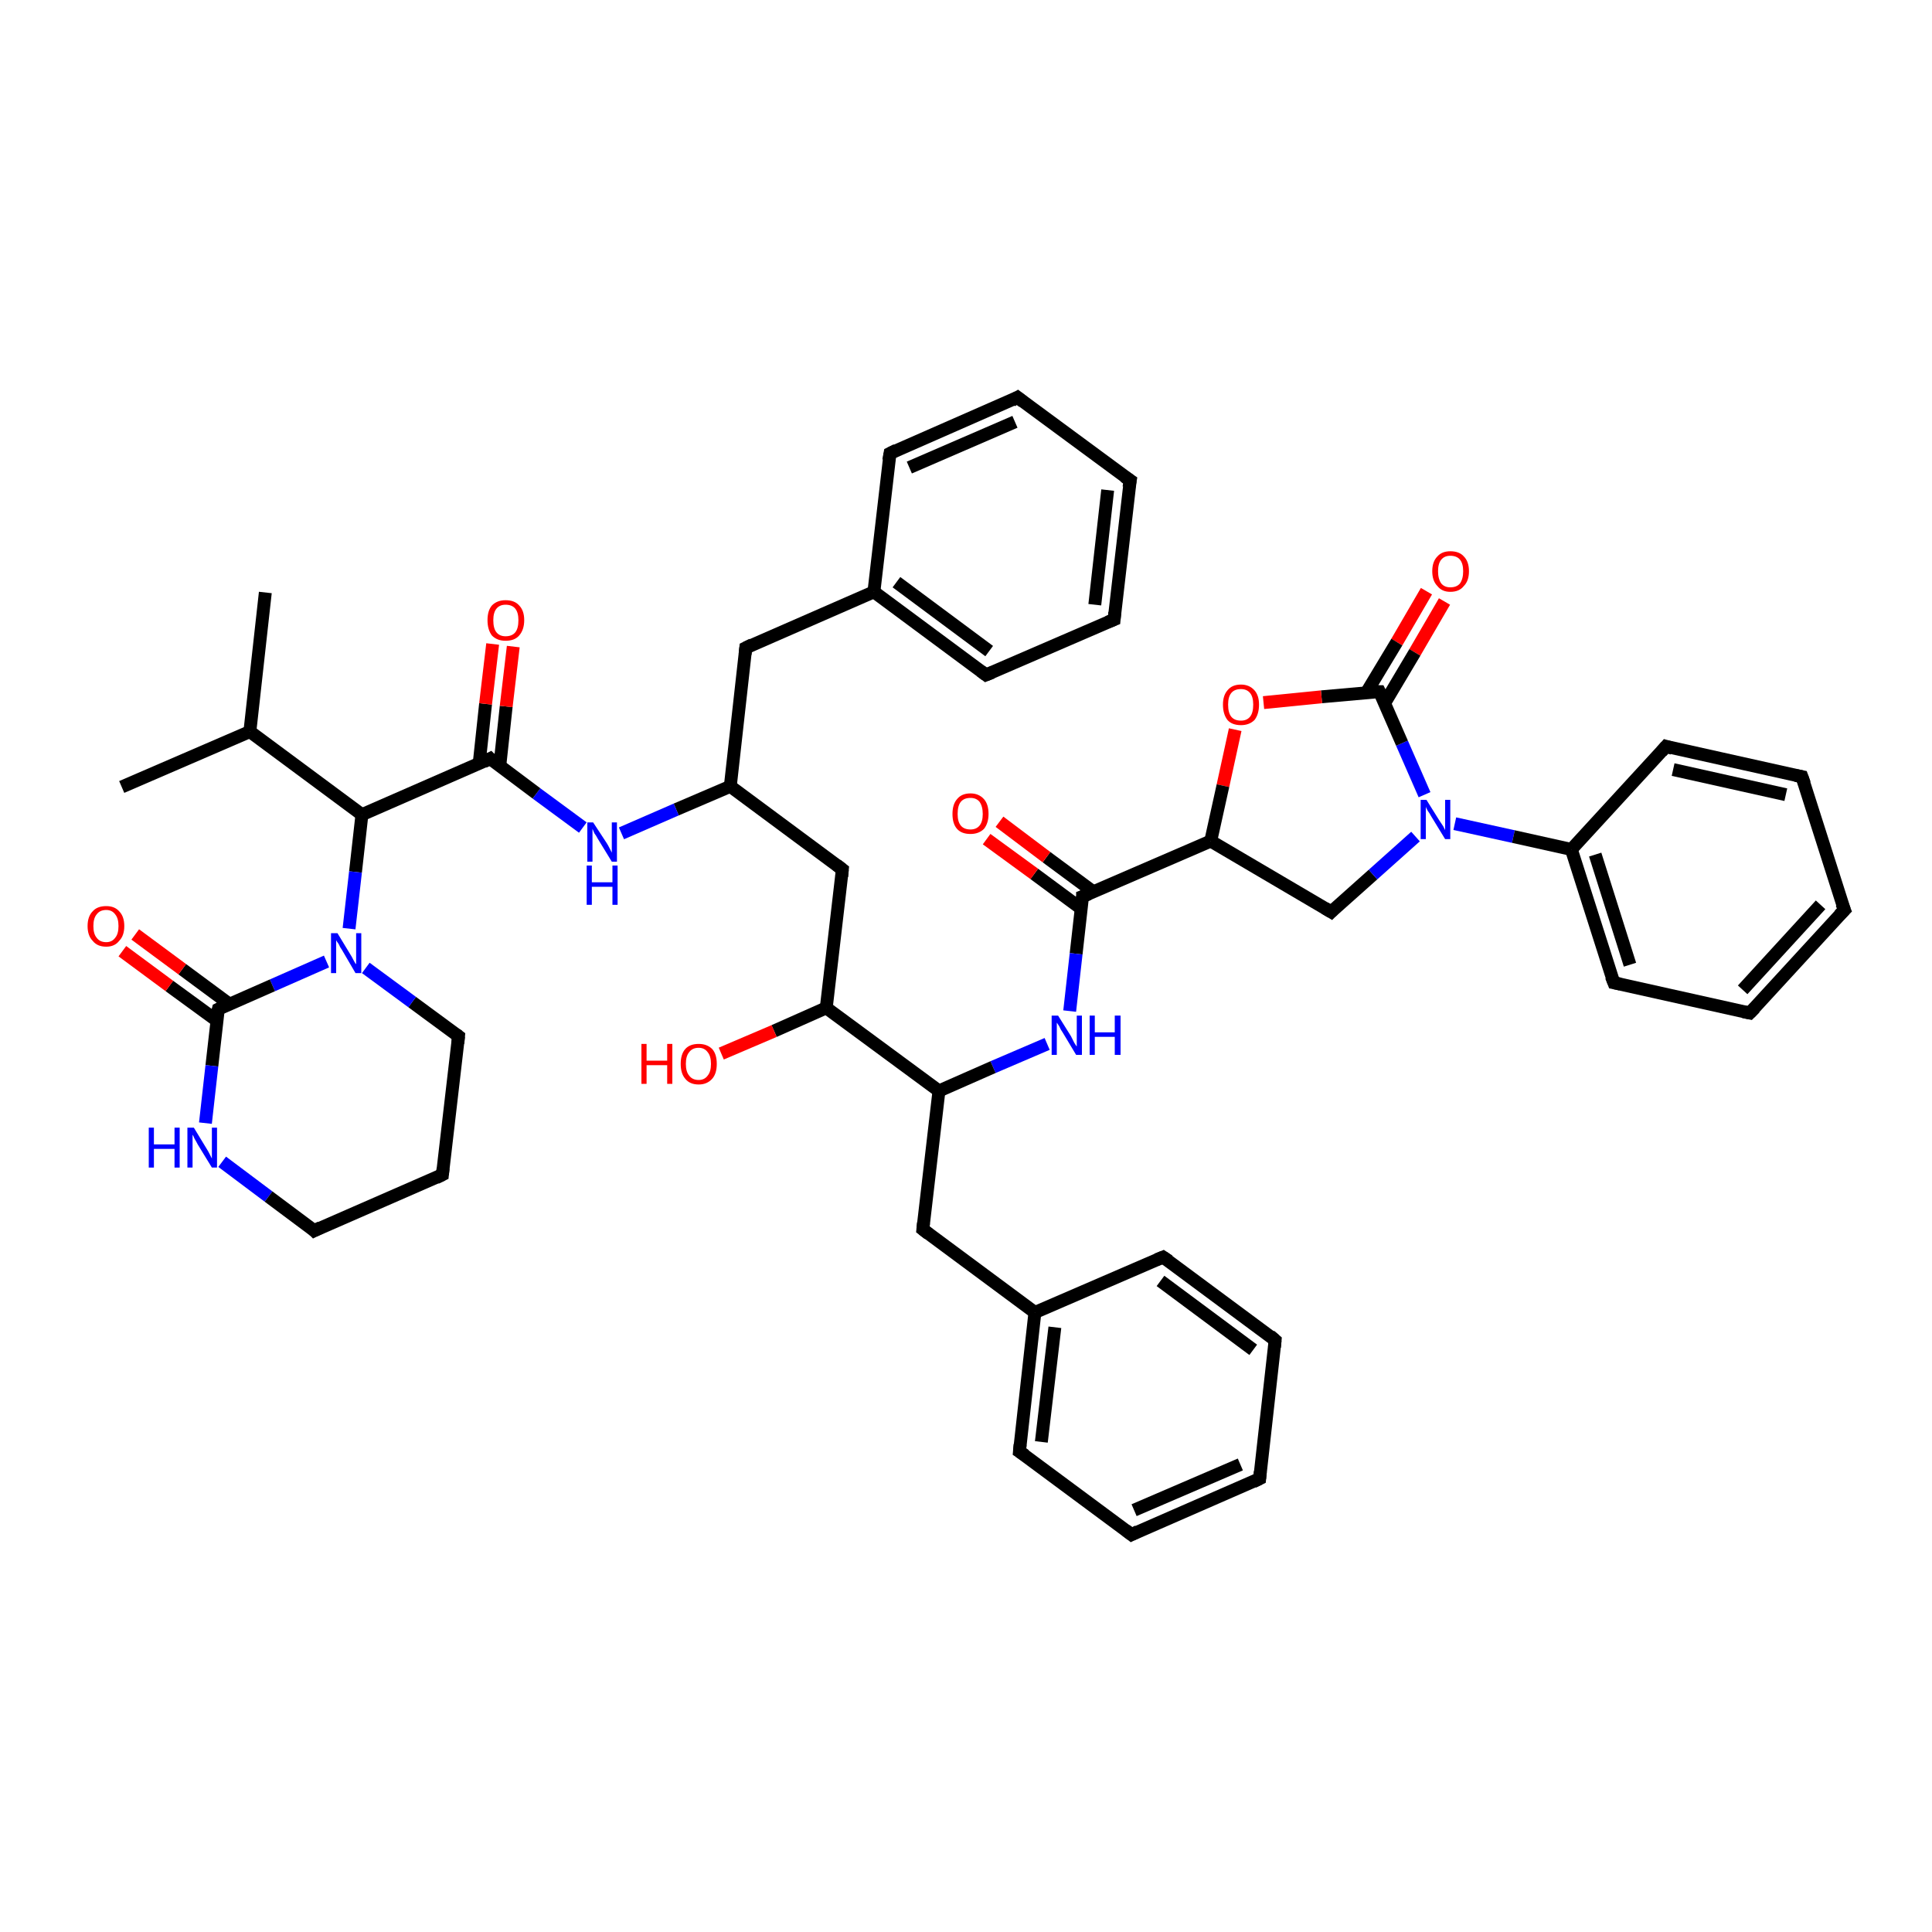 <?xml version='1.0' encoding='iso-8859-1'?>
<svg version='1.1' baseProfile='full'
              xmlns='http://www.w3.org/2000/svg'
                      xmlns:rdkit='http://www.rdkit.org/xml'
                      xmlns:xlink='http://www.w3.org/1999/xlink'
                  xml:space='preserve'
width='300px' height='300px' viewBox='0 0 300 300'>
<!-- END OF HEADER -->
<rect style='opacity:1.0;fill:#FFFFFF;stroke:none' width='300.0' height='300.0' x='0.0' y='0.0'> </rect>
<path class='bond-0 atom-0 atom-1' d='M 224.3,93.4 L 219.7,101.3' style='fill:none;fill-rule:evenodd;stroke:#FF0000;stroke-width:2.0px;stroke-linecap:butt;stroke-linejoin:miter;stroke-opacity:1' />
<path class='bond-0 atom-0 atom-1' d='M 219.7,101.3 L 215.0,109.2' style='fill:none;fill-rule:evenodd;stroke:#000000;stroke-width:2.0px;stroke-linecap:butt;stroke-linejoin:miter;stroke-opacity:1' />
<path class='bond-0 atom-0 atom-1' d='M 221.5,91.8 L 216.9,99.7' style='fill:none;fill-rule:evenodd;stroke:#FF0000;stroke-width:2.0px;stroke-linecap:butt;stroke-linejoin:miter;stroke-opacity:1' />
<path class='bond-0 atom-0 atom-1' d='M 216.9,99.7 L 212.2,107.5' style='fill:none;fill-rule:evenodd;stroke:#000000;stroke-width:2.0px;stroke-linecap:butt;stroke-linejoin:miter;stroke-opacity:1' />
<path class='bond-1 atom-1 atom-2' d='M 214.2,107.4 L 205.2,108.2' style='fill:none;fill-rule:evenodd;stroke:#000000;stroke-width:2.0px;stroke-linecap:butt;stroke-linejoin:miter;stroke-opacity:1' />
<path class='bond-1 atom-1 atom-2' d='M 205.2,108.2 L 196.2,109.1' style='fill:none;fill-rule:evenodd;stroke:#FF0000;stroke-width:2.0px;stroke-linecap:butt;stroke-linejoin:miter;stroke-opacity:1' />
<path class='bond-2 atom-2 atom-3' d='M 191.8,113.3 L 189.9,122.0' style='fill:none;fill-rule:evenodd;stroke:#FF0000;stroke-width:2.0px;stroke-linecap:butt;stroke-linejoin:miter;stroke-opacity:1' />
<path class='bond-2 atom-2 atom-3' d='M 189.9,122.0 L 188.0,130.6' style='fill:none;fill-rule:evenodd;stroke:#000000;stroke-width:2.0px;stroke-linecap:butt;stroke-linejoin:miter;stroke-opacity:1' />
<path class='bond-3 atom-3 atom-4' d='M 188.0,130.6 L 168.1,139.2' style='fill:none;fill-rule:evenodd;stroke:#000000;stroke-width:2.0px;stroke-linecap:butt;stroke-linejoin:miter;stroke-opacity:1' />
<path class='bond-4 atom-4 atom-5' d='M 169.8,138.5 L 162.5,133.1' style='fill:none;fill-rule:evenodd;stroke:#000000;stroke-width:2.0px;stroke-linecap:butt;stroke-linejoin:miter;stroke-opacity:1' />
<path class='bond-4 atom-4 atom-5' d='M 162.5,133.1 L 155.2,127.6' style='fill:none;fill-rule:evenodd;stroke:#FF0000;stroke-width:2.0px;stroke-linecap:butt;stroke-linejoin:miter;stroke-opacity:1' />
<path class='bond-4 atom-4 atom-5' d='M 167.9,141.1 L 160.6,135.7' style='fill:none;fill-rule:evenodd;stroke:#000000;stroke-width:2.0px;stroke-linecap:butt;stroke-linejoin:miter;stroke-opacity:1' />
<path class='bond-4 atom-4 atom-5' d='M 160.6,135.7 L 153.2,130.3' style='fill:none;fill-rule:evenodd;stroke:#FF0000;stroke-width:2.0px;stroke-linecap:butt;stroke-linejoin:miter;stroke-opacity:1' />
<path class='bond-5 atom-4 atom-6' d='M 168.1,139.2 L 167.1,148.1' style='fill:none;fill-rule:evenodd;stroke:#000000;stroke-width:2.0px;stroke-linecap:butt;stroke-linejoin:miter;stroke-opacity:1' />
<path class='bond-5 atom-4 atom-6' d='M 167.1,148.1 L 166.1,157.0' style='fill:none;fill-rule:evenodd;stroke:#0000FF;stroke-width:2.0px;stroke-linecap:butt;stroke-linejoin:miter;stroke-opacity:1' />
<path class='bond-6 atom-6 atom-7' d='M 162.6,162.1 L 154.2,165.7' style='fill:none;fill-rule:evenodd;stroke:#0000FF;stroke-width:2.0px;stroke-linecap:butt;stroke-linejoin:miter;stroke-opacity:1' />
<path class='bond-6 atom-6 atom-7' d='M 154.2,165.7 L 145.8,169.4' style='fill:none;fill-rule:evenodd;stroke:#000000;stroke-width:2.0px;stroke-linecap:butt;stroke-linejoin:miter;stroke-opacity:1' />
<path class='bond-7 atom-7 atom-8' d='M 145.8,169.4 L 143.3,190.9' style='fill:none;fill-rule:evenodd;stroke:#000000;stroke-width:2.0px;stroke-linecap:butt;stroke-linejoin:miter;stroke-opacity:1' />
<path class='bond-8 atom-8 atom-9' d='M 143.3,190.9 L 160.7,203.8' style='fill:none;fill-rule:evenodd;stroke:#000000;stroke-width:2.0px;stroke-linecap:butt;stroke-linejoin:miter;stroke-opacity:1' />
<path class='bond-9 atom-9 atom-10' d='M 160.7,203.8 L 158.3,225.4' style='fill:none;fill-rule:evenodd;stroke:#000000;stroke-width:2.0px;stroke-linecap:butt;stroke-linejoin:miter;stroke-opacity:1' />
<path class='bond-9 atom-9 atom-10' d='M 163.8,206.1 L 161.7,223.9' style='fill:none;fill-rule:evenodd;stroke:#000000;stroke-width:2.0px;stroke-linecap:butt;stroke-linejoin:miter;stroke-opacity:1' />
<path class='bond-10 atom-10 atom-11' d='M 158.3,225.4 L 175.7,238.3' style='fill:none;fill-rule:evenodd;stroke:#000000;stroke-width:2.0px;stroke-linecap:butt;stroke-linejoin:miter;stroke-opacity:1' />
<path class='bond-11 atom-11 atom-12' d='M 175.7,238.3 L 195.6,229.6' style='fill:none;fill-rule:evenodd;stroke:#000000;stroke-width:2.0px;stroke-linecap:butt;stroke-linejoin:miter;stroke-opacity:1' />
<path class='bond-11 atom-11 atom-12' d='M 176.1,234.5 L 192.6,227.4' style='fill:none;fill-rule:evenodd;stroke:#000000;stroke-width:2.0px;stroke-linecap:butt;stroke-linejoin:miter;stroke-opacity:1' />
<path class='bond-12 atom-12 atom-13' d='M 195.6,229.6 L 198.0,208.1' style='fill:none;fill-rule:evenodd;stroke:#000000;stroke-width:2.0px;stroke-linecap:butt;stroke-linejoin:miter;stroke-opacity:1' />
<path class='bond-13 atom-13 atom-14' d='M 198.0,208.1 L 180.6,195.2' style='fill:none;fill-rule:evenodd;stroke:#000000;stroke-width:2.0px;stroke-linecap:butt;stroke-linejoin:miter;stroke-opacity:1' />
<path class='bond-13 atom-13 atom-14' d='M 194.6,209.6 L 180.2,198.9' style='fill:none;fill-rule:evenodd;stroke:#000000;stroke-width:2.0px;stroke-linecap:butt;stroke-linejoin:miter;stroke-opacity:1' />
<path class='bond-14 atom-7 atom-15' d='M 145.8,169.4 L 128.3,156.5' style='fill:none;fill-rule:evenodd;stroke:#000000;stroke-width:2.0px;stroke-linecap:butt;stroke-linejoin:miter;stroke-opacity:1' />
<path class='bond-15 atom-15 atom-16' d='M 128.3,156.5 L 120.2,160.1' style='fill:none;fill-rule:evenodd;stroke:#000000;stroke-width:2.0px;stroke-linecap:butt;stroke-linejoin:miter;stroke-opacity:1' />
<path class='bond-15 atom-15 atom-16' d='M 120.2,160.1 L 112.0,163.6' style='fill:none;fill-rule:evenodd;stroke:#FF0000;stroke-width:2.0px;stroke-linecap:butt;stroke-linejoin:miter;stroke-opacity:1' />
<path class='bond-16 atom-15 atom-17' d='M 128.3,156.5 L 130.8,135.0' style='fill:none;fill-rule:evenodd;stroke:#000000;stroke-width:2.0px;stroke-linecap:butt;stroke-linejoin:miter;stroke-opacity:1' />
<path class='bond-17 atom-17 atom-18' d='M 130.8,135.0 L 113.4,122.1' style='fill:none;fill-rule:evenodd;stroke:#000000;stroke-width:2.0px;stroke-linecap:butt;stroke-linejoin:miter;stroke-opacity:1' />
<path class='bond-18 atom-18 atom-19' d='M 113.4,122.1 L 105.0,125.7' style='fill:none;fill-rule:evenodd;stroke:#000000;stroke-width:2.0px;stroke-linecap:butt;stroke-linejoin:miter;stroke-opacity:1' />
<path class='bond-18 atom-18 atom-19' d='M 105.0,125.7 L 96.5,129.4' style='fill:none;fill-rule:evenodd;stroke:#0000FF;stroke-width:2.0px;stroke-linecap:butt;stroke-linejoin:miter;stroke-opacity:1' />
<path class='bond-19 atom-19 atom-20' d='M 90.5,128.5 L 83.3,123.2' style='fill:none;fill-rule:evenodd;stroke:#0000FF;stroke-width:2.0px;stroke-linecap:butt;stroke-linejoin:miter;stroke-opacity:1' />
<path class='bond-19 atom-19 atom-20' d='M 83.3,123.2 L 76.1,117.8' style='fill:none;fill-rule:evenodd;stroke:#000000;stroke-width:2.0px;stroke-linecap:butt;stroke-linejoin:miter;stroke-opacity:1' />
<path class='bond-20 atom-20 atom-21' d='M 77.6,119.0 L 78.6,109.7' style='fill:none;fill-rule:evenodd;stroke:#000000;stroke-width:2.0px;stroke-linecap:butt;stroke-linejoin:miter;stroke-opacity:1' />
<path class='bond-20 atom-20 atom-21' d='M 78.6,109.7 L 79.7,100.4' style='fill:none;fill-rule:evenodd;stroke:#FF0000;stroke-width:2.0px;stroke-linecap:butt;stroke-linejoin:miter;stroke-opacity:1' />
<path class='bond-20 atom-20 atom-21' d='M 74.4,118.6 L 75.4,109.3' style='fill:none;fill-rule:evenodd;stroke:#000000;stroke-width:2.0px;stroke-linecap:butt;stroke-linejoin:miter;stroke-opacity:1' />
<path class='bond-20 atom-20 atom-21' d='M 75.4,109.3 L 76.5,100.0' style='fill:none;fill-rule:evenodd;stroke:#FF0000;stroke-width:2.0px;stroke-linecap:butt;stroke-linejoin:miter;stroke-opacity:1' />
<path class='bond-21 atom-20 atom-22' d='M 76.1,117.8 L 56.2,126.5' style='fill:none;fill-rule:evenodd;stroke:#000000;stroke-width:2.0px;stroke-linecap:butt;stroke-linejoin:miter;stroke-opacity:1' />
<path class='bond-22 atom-22 atom-23' d='M 56.2,126.5 L 55.2,135.4' style='fill:none;fill-rule:evenodd;stroke:#000000;stroke-width:2.0px;stroke-linecap:butt;stroke-linejoin:miter;stroke-opacity:1' />
<path class='bond-22 atom-22 atom-23' d='M 55.2,135.4 L 54.2,144.2' style='fill:none;fill-rule:evenodd;stroke:#0000FF;stroke-width:2.0px;stroke-linecap:butt;stroke-linejoin:miter;stroke-opacity:1' />
<path class='bond-23 atom-23 atom-24' d='M 50.7,149.3 L 42.3,153.0' style='fill:none;fill-rule:evenodd;stroke:#0000FF;stroke-width:2.0px;stroke-linecap:butt;stroke-linejoin:miter;stroke-opacity:1' />
<path class='bond-23 atom-23 atom-24' d='M 42.3,153.0 L 33.9,156.7' style='fill:none;fill-rule:evenodd;stroke:#000000;stroke-width:2.0px;stroke-linecap:butt;stroke-linejoin:miter;stroke-opacity:1' />
<path class='bond-24 atom-24 atom-25' d='M 35.6,155.9 L 28.3,150.5' style='fill:none;fill-rule:evenodd;stroke:#000000;stroke-width:2.0px;stroke-linecap:butt;stroke-linejoin:miter;stroke-opacity:1' />
<path class='bond-24 atom-24 atom-25' d='M 28.3,150.5 L 21.0,145.1' style='fill:none;fill-rule:evenodd;stroke:#FF0000;stroke-width:2.0px;stroke-linecap:butt;stroke-linejoin:miter;stroke-opacity:1' />
<path class='bond-24 atom-24 atom-25' d='M 33.7,158.5 L 26.3,153.1' style='fill:none;fill-rule:evenodd;stroke:#000000;stroke-width:2.0px;stroke-linecap:butt;stroke-linejoin:miter;stroke-opacity:1' />
<path class='bond-24 atom-24 atom-25' d='M 26.3,153.1 L 19.0,147.7' style='fill:none;fill-rule:evenodd;stroke:#FF0000;stroke-width:2.0px;stroke-linecap:butt;stroke-linejoin:miter;stroke-opacity:1' />
<path class='bond-25 atom-24 atom-26' d='M 33.9,156.7 L 32.9,165.5' style='fill:none;fill-rule:evenodd;stroke:#000000;stroke-width:2.0px;stroke-linecap:butt;stroke-linejoin:miter;stroke-opacity:1' />
<path class='bond-25 atom-24 atom-26' d='M 32.9,165.5 L 31.9,174.4' style='fill:none;fill-rule:evenodd;stroke:#0000FF;stroke-width:2.0px;stroke-linecap:butt;stroke-linejoin:miter;stroke-opacity:1' />
<path class='bond-26 atom-26 atom-27' d='M 34.5,180.4 L 41.7,185.8' style='fill:none;fill-rule:evenodd;stroke:#0000FF;stroke-width:2.0px;stroke-linecap:butt;stroke-linejoin:miter;stroke-opacity:1' />
<path class='bond-26 atom-26 atom-27' d='M 41.7,185.8 L 48.8,191.1' style='fill:none;fill-rule:evenodd;stroke:#000000;stroke-width:2.0px;stroke-linecap:butt;stroke-linejoin:miter;stroke-opacity:1' />
<path class='bond-27 atom-27 atom-28' d='M 48.8,191.1 L 68.7,182.4' style='fill:none;fill-rule:evenodd;stroke:#000000;stroke-width:2.0px;stroke-linecap:butt;stroke-linejoin:miter;stroke-opacity:1' />
<path class='bond-28 atom-28 atom-29' d='M 68.7,182.4 L 71.2,160.9' style='fill:none;fill-rule:evenodd;stroke:#000000;stroke-width:2.0px;stroke-linecap:butt;stroke-linejoin:miter;stroke-opacity:1' />
<path class='bond-29 atom-22 atom-30' d='M 56.2,126.5 L 38.8,113.6' style='fill:none;fill-rule:evenodd;stroke:#000000;stroke-width:2.0px;stroke-linecap:butt;stroke-linejoin:miter;stroke-opacity:1' />
<path class='bond-30 atom-30 atom-31' d='M 38.8,113.6 L 18.9,122.2' style='fill:none;fill-rule:evenodd;stroke:#000000;stroke-width:2.0px;stroke-linecap:butt;stroke-linejoin:miter;stroke-opacity:1' />
<path class='bond-31 atom-30 atom-32' d='M 38.8,113.6 L 41.2,92.0' style='fill:none;fill-rule:evenodd;stroke:#000000;stroke-width:2.0px;stroke-linecap:butt;stroke-linejoin:miter;stroke-opacity:1' />
<path class='bond-32 atom-18 atom-33' d='M 113.4,122.1 L 115.8,100.6' style='fill:none;fill-rule:evenodd;stroke:#000000;stroke-width:2.0px;stroke-linecap:butt;stroke-linejoin:miter;stroke-opacity:1' />
<path class='bond-33 atom-33 atom-34' d='M 115.8,100.6 L 135.7,91.9' style='fill:none;fill-rule:evenodd;stroke:#000000;stroke-width:2.0px;stroke-linecap:butt;stroke-linejoin:miter;stroke-opacity:1' />
<path class='bond-34 atom-34 atom-35' d='M 135.7,91.9 L 153.1,104.8' style='fill:none;fill-rule:evenodd;stroke:#000000;stroke-width:2.0px;stroke-linecap:butt;stroke-linejoin:miter;stroke-opacity:1' />
<path class='bond-34 atom-34 atom-35' d='M 139.2,90.4 L 153.6,101.1' style='fill:none;fill-rule:evenodd;stroke:#000000;stroke-width:2.0px;stroke-linecap:butt;stroke-linejoin:miter;stroke-opacity:1' />
<path class='bond-35 atom-35 atom-36' d='M 153.1,104.8 L 173.0,96.2' style='fill:none;fill-rule:evenodd;stroke:#000000;stroke-width:2.0px;stroke-linecap:butt;stroke-linejoin:miter;stroke-opacity:1' />
<path class='bond-36 atom-36 atom-37' d='M 173.0,96.2 L 175.5,74.6' style='fill:none;fill-rule:evenodd;stroke:#000000;stroke-width:2.0px;stroke-linecap:butt;stroke-linejoin:miter;stroke-opacity:1' />
<path class='bond-36 atom-36 atom-37' d='M 170.0,93.9 L 172.0,76.1' style='fill:none;fill-rule:evenodd;stroke:#000000;stroke-width:2.0px;stroke-linecap:butt;stroke-linejoin:miter;stroke-opacity:1' />
<path class='bond-37 atom-37 atom-38' d='M 175.5,74.6 L 158.0,61.7' style='fill:none;fill-rule:evenodd;stroke:#000000;stroke-width:2.0px;stroke-linecap:butt;stroke-linejoin:miter;stroke-opacity:1' />
<path class='bond-38 atom-38 atom-39' d='M 158.0,61.7 L 138.2,70.4' style='fill:none;fill-rule:evenodd;stroke:#000000;stroke-width:2.0px;stroke-linecap:butt;stroke-linejoin:miter;stroke-opacity:1' />
<path class='bond-38 atom-38 atom-39' d='M 157.6,65.5 L 141.2,72.6' style='fill:none;fill-rule:evenodd;stroke:#000000;stroke-width:2.0px;stroke-linecap:butt;stroke-linejoin:miter;stroke-opacity:1' />
<path class='bond-39 atom-3 atom-40' d='M 188.0,130.6 L 206.7,141.6' style='fill:none;fill-rule:evenodd;stroke:#000000;stroke-width:2.0px;stroke-linecap:butt;stroke-linejoin:miter;stroke-opacity:1' />
<path class='bond-40 atom-40 atom-41' d='M 206.7,141.6 L 213.2,135.8' style='fill:none;fill-rule:evenodd;stroke:#000000;stroke-width:2.0px;stroke-linecap:butt;stroke-linejoin:miter;stroke-opacity:1' />
<path class='bond-40 atom-40 atom-41' d='M 213.2,135.8 L 219.8,129.9' style='fill:none;fill-rule:evenodd;stroke:#0000FF;stroke-width:2.0px;stroke-linecap:butt;stroke-linejoin:miter;stroke-opacity:1' />
<path class='bond-41 atom-41 atom-42' d='M 225.9,127.9 L 235.0,129.9' style='fill:none;fill-rule:evenodd;stroke:#0000FF;stroke-width:2.0px;stroke-linecap:butt;stroke-linejoin:miter;stroke-opacity:1' />
<path class='bond-41 atom-41 atom-42' d='M 235.0,129.9 L 244.0,131.9' style='fill:none;fill-rule:evenodd;stroke:#000000;stroke-width:2.0px;stroke-linecap:butt;stroke-linejoin:miter;stroke-opacity:1' />
<path class='bond-42 atom-42 atom-43' d='M 244.0,131.9 L 250.6,152.6' style='fill:none;fill-rule:evenodd;stroke:#000000;stroke-width:2.0px;stroke-linecap:butt;stroke-linejoin:miter;stroke-opacity:1' />
<path class='bond-42 atom-42 atom-43' d='M 247.7,132.7 L 253.1,149.8' style='fill:none;fill-rule:evenodd;stroke:#000000;stroke-width:2.0px;stroke-linecap:butt;stroke-linejoin:miter;stroke-opacity:1' />
<path class='bond-43 atom-43 atom-44' d='M 250.6,152.6 L 271.7,157.3' style='fill:none;fill-rule:evenodd;stroke:#000000;stroke-width:2.0px;stroke-linecap:butt;stroke-linejoin:miter;stroke-opacity:1' />
<path class='bond-44 atom-44 atom-45' d='M 271.7,157.3 L 286.4,141.3' style='fill:none;fill-rule:evenodd;stroke:#000000;stroke-width:2.0px;stroke-linecap:butt;stroke-linejoin:miter;stroke-opacity:1' />
<path class='bond-44 atom-44 atom-45' d='M 270.6,153.7 L 282.7,140.5' style='fill:none;fill-rule:evenodd;stroke:#000000;stroke-width:2.0px;stroke-linecap:butt;stroke-linejoin:miter;stroke-opacity:1' />
<path class='bond-45 atom-45 atom-46' d='M 286.4,141.3 L 279.8,120.6' style='fill:none;fill-rule:evenodd;stroke:#000000;stroke-width:2.0px;stroke-linecap:butt;stroke-linejoin:miter;stroke-opacity:1' />
<path class='bond-46 atom-46 atom-47' d='M 279.8,120.6 L 258.7,115.9' style='fill:none;fill-rule:evenodd;stroke:#000000;stroke-width:2.0px;stroke-linecap:butt;stroke-linejoin:miter;stroke-opacity:1' />
<path class='bond-46 atom-46 atom-47' d='M 277.3,123.4 L 259.8,119.5' style='fill:none;fill-rule:evenodd;stroke:#000000;stroke-width:2.0px;stroke-linecap:butt;stroke-linejoin:miter;stroke-opacity:1' />
<path class='bond-47 atom-14 atom-9' d='M 180.6,195.2 L 160.7,203.8' style='fill:none;fill-rule:evenodd;stroke:#000000;stroke-width:2.0px;stroke-linecap:butt;stroke-linejoin:miter;stroke-opacity:1' />
<path class='bond-48 atom-29 atom-23' d='M 71.2,160.9 L 64.0,155.6' style='fill:none;fill-rule:evenodd;stroke:#000000;stroke-width:2.0px;stroke-linecap:butt;stroke-linejoin:miter;stroke-opacity:1' />
<path class='bond-48 atom-29 atom-23' d='M 64.0,155.6 L 56.8,150.3' style='fill:none;fill-rule:evenodd;stroke:#0000FF;stroke-width:2.0px;stroke-linecap:butt;stroke-linejoin:miter;stroke-opacity:1' />
<path class='bond-49 atom-39 atom-34' d='M 138.2,70.4 L 135.7,91.9' style='fill:none;fill-rule:evenodd;stroke:#000000;stroke-width:2.0px;stroke-linecap:butt;stroke-linejoin:miter;stroke-opacity:1' />
<path class='bond-50 atom-47 atom-42' d='M 258.7,115.9 L 244.0,131.9' style='fill:none;fill-rule:evenodd;stroke:#000000;stroke-width:2.0px;stroke-linecap:butt;stroke-linejoin:miter;stroke-opacity:1' />
<path class='bond-51 atom-41 atom-1' d='M 221.2,123.4 L 217.7,115.4' style='fill:none;fill-rule:evenodd;stroke:#0000FF;stroke-width:2.0px;stroke-linecap:butt;stroke-linejoin:miter;stroke-opacity:1' />
<path class='bond-51 atom-41 atom-1' d='M 217.7,115.4 L 214.2,107.4' style='fill:none;fill-rule:evenodd;stroke:#000000;stroke-width:2.0px;stroke-linecap:butt;stroke-linejoin:miter;stroke-opacity:1' />
<path d='M 213.8,107.4 L 214.2,107.4 L 214.4,107.8' style='fill:none;stroke:#000000;stroke-width:2.0px;stroke-linecap:butt;stroke-linejoin:miter;stroke-opacity:1;' />
<path d='M 169.1,138.8 L 168.1,139.2 L 168.1,139.7' style='fill:none;stroke:#000000;stroke-width:2.0px;stroke-linecap:butt;stroke-linejoin:miter;stroke-opacity:1;' />
<path d='M 143.4,189.9 L 143.3,190.9 L 144.2,191.6' style='fill:none;stroke:#000000;stroke-width:2.0px;stroke-linecap:butt;stroke-linejoin:miter;stroke-opacity:1;' />
<path d='M 158.4,224.3 L 158.3,225.4 L 159.2,226.0' style='fill:none;stroke:#000000;stroke-width:2.0px;stroke-linecap:butt;stroke-linejoin:miter;stroke-opacity:1;' />
<path d='M 174.8,237.6 L 175.7,238.3 L 176.7,237.8' style='fill:none;stroke:#000000;stroke-width:2.0px;stroke-linecap:butt;stroke-linejoin:miter;stroke-opacity:1;' />
<path d='M 194.6,230.1 L 195.6,229.6 L 195.7,228.5' style='fill:none;stroke:#000000;stroke-width:2.0px;stroke-linecap:butt;stroke-linejoin:miter;stroke-opacity:1;' />
<path d='M 197.9,209.2 L 198.0,208.1 L 197.2,207.4' style='fill:none;stroke:#000000;stroke-width:2.0px;stroke-linecap:butt;stroke-linejoin:miter;stroke-opacity:1;' />
<path d='M 181.5,195.8 L 180.6,195.2 L 179.6,195.6' style='fill:none;stroke:#000000;stroke-width:2.0px;stroke-linecap:butt;stroke-linejoin:miter;stroke-opacity:1;' />
<path d='M 130.7,136.1 L 130.8,135.0 L 129.9,134.3' style='fill:none;stroke:#000000;stroke-width:2.0px;stroke-linecap:butt;stroke-linejoin:miter;stroke-opacity:1;' />
<path d='M 76.4,118.1 L 76.1,117.8 L 75.1,118.3' style='fill:none;stroke:#000000;stroke-width:2.0px;stroke-linecap:butt;stroke-linejoin:miter;stroke-opacity:1;' />
<path d='M 34.3,156.5 L 33.9,156.7 L 33.8,157.1' style='fill:none;stroke:#000000;stroke-width:2.0px;stroke-linecap:butt;stroke-linejoin:miter;stroke-opacity:1;' />
<path d='M 48.5,190.8 L 48.8,191.1 L 49.8,190.6' style='fill:none;stroke:#000000;stroke-width:2.0px;stroke-linecap:butt;stroke-linejoin:miter;stroke-opacity:1;' />
<path d='M 67.7,182.9 L 68.7,182.4 L 68.8,181.4' style='fill:none;stroke:#000000;stroke-width:2.0px;stroke-linecap:butt;stroke-linejoin:miter;stroke-opacity:1;' />
<path d='M 71.1,162.0 L 71.2,160.9 L 70.8,160.6' style='fill:none;stroke:#000000;stroke-width:2.0px;stroke-linecap:butt;stroke-linejoin:miter;stroke-opacity:1;' />
<path d='M 115.7,101.6 L 115.8,100.6 L 116.8,100.1' style='fill:none;stroke:#000000;stroke-width:2.0px;stroke-linecap:butt;stroke-linejoin:miter;stroke-opacity:1;' />
<path d='M 152.3,104.2 L 153.1,104.8 L 154.1,104.4' style='fill:none;stroke:#000000;stroke-width:2.0px;stroke-linecap:butt;stroke-linejoin:miter;stroke-opacity:1;' />
<path d='M 172.0,96.6 L 173.0,96.2 L 173.1,95.1' style='fill:none;stroke:#000000;stroke-width:2.0px;stroke-linecap:butt;stroke-linejoin:miter;stroke-opacity:1;' />
<path d='M 175.3,75.7 L 175.5,74.6 L 174.6,74.0' style='fill:none;stroke:#000000;stroke-width:2.0px;stroke-linecap:butt;stroke-linejoin:miter;stroke-opacity:1;' />
<path d='M 158.9,62.4 L 158.0,61.7 L 157.1,62.2' style='fill:none;stroke:#000000;stroke-width:2.0px;stroke-linecap:butt;stroke-linejoin:miter;stroke-opacity:1;' />
<path d='M 139.2,69.9 L 138.2,70.4 L 138.0,71.5' style='fill:none;stroke:#000000;stroke-width:2.0px;stroke-linecap:butt;stroke-linejoin:miter;stroke-opacity:1;' />
<path d='M 205.7,141.0 L 206.7,141.6 L 207.0,141.3' style='fill:none;stroke:#000000;stroke-width:2.0px;stroke-linecap:butt;stroke-linejoin:miter;stroke-opacity:1;' />
<path d='M 250.2,151.6 L 250.6,152.6 L 251.6,152.8' style='fill:none;stroke:#000000;stroke-width:2.0px;stroke-linecap:butt;stroke-linejoin:miter;stroke-opacity:1;' />
<path d='M 270.7,157.1 L 271.7,157.3 L 272.5,156.5' style='fill:none;stroke:#000000;stroke-width:2.0px;stroke-linecap:butt;stroke-linejoin:miter;stroke-opacity:1;' />
<path d='M 285.6,142.1 L 286.4,141.3 L 286.0,140.3' style='fill:none;stroke:#000000;stroke-width:2.0px;stroke-linecap:butt;stroke-linejoin:miter;stroke-opacity:1;' />
<path d='M 280.2,121.7 L 279.8,120.6 L 278.8,120.4' style='fill:none;stroke:#000000;stroke-width:2.0px;stroke-linecap:butt;stroke-linejoin:miter;stroke-opacity:1;' />
<path d='M 259.7,116.2 L 258.7,115.9 L 258.0,116.7' style='fill:none;stroke:#000000;stroke-width:2.0px;stroke-linecap:butt;stroke-linejoin:miter;stroke-opacity:1;' />
<path class='atom-0' d='M 222.4 88.7
Q 222.4 87.2, 223.2 86.4
Q 223.9 85.6, 225.2 85.6
Q 226.6 85.6, 227.3 86.4
Q 228.1 87.2, 228.1 88.7
Q 228.1 90.2, 227.3 91.0
Q 226.6 91.9, 225.2 91.9
Q 223.9 91.9, 223.2 91.0
Q 222.4 90.2, 222.4 88.7
M 225.2 91.2
Q 226.2 91.2, 226.7 90.6
Q 227.2 89.9, 227.2 88.7
Q 227.2 87.5, 226.7 86.9
Q 226.2 86.3, 225.2 86.3
Q 224.3 86.3, 223.8 86.9
Q 223.3 87.5, 223.3 88.7
Q 223.3 89.9, 223.8 90.6
Q 224.3 91.2, 225.2 91.2
' fill='#FF0000'/>
<path class='atom-2' d='M 189.9 109.4
Q 189.9 108.0, 190.6 107.2
Q 191.3 106.3, 192.7 106.3
Q 194.0 106.3, 194.8 107.2
Q 195.5 108.0, 195.5 109.4
Q 195.5 110.9, 194.8 111.8
Q 194.0 112.6, 192.7 112.6
Q 191.3 112.6, 190.6 111.8
Q 189.9 110.9, 189.9 109.4
M 192.7 111.9
Q 193.6 111.9, 194.1 111.3
Q 194.6 110.7, 194.6 109.4
Q 194.6 108.2, 194.1 107.6
Q 193.6 107.0, 192.7 107.0
Q 191.7 107.0, 191.2 107.6
Q 190.7 108.2, 190.7 109.4
Q 190.7 110.7, 191.2 111.3
Q 191.7 111.9, 192.7 111.9
' fill='#FF0000'/>
<path class='atom-5' d='M 147.9 126.4
Q 147.9 124.9, 148.6 124.1
Q 149.3 123.2, 150.7 123.2
Q 152.0 123.2, 152.8 124.1
Q 153.5 124.9, 153.5 126.4
Q 153.5 127.8, 152.8 128.7
Q 152.0 129.5, 150.7 129.5
Q 149.3 129.5, 148.6 128.7
Q 147.9 127.9, 147.9 126.4
M 150.7 128.8
Q 151.6 128.8, 152.1 128.2
Q 152.6 127.6, 152.6 126.4
Q 152.6 125.2, 152.1 124.5
Q 151.6 123.9, 150.7 123.9
Q 149.7 123.9, 149.2 124.5
Q 148.7 125.1, 148.7 126.4
Q 148.7 127.6, 149.2 128.2
Q 149.7 128.8, 150.7 128.8
' fill='#FF0000'/>
<path class='atom-6' d='M 164.3 157.7
L 166.3 160.9
Q 166.5 161.3, 166.8 161.9
Q 167.1 162.4, 167.2 162.5
L 167.2 157.7
L 168.0 157.7
L 168.0 163.8
L 167.1 163.8
L 165.0 160.3
Q 164.7 159.9, 164.5 159.4
Q 164.2 158.9, 164.1 158.8
L 164.1 163.8
L 163.3 163.8
L 163.3 157.7
L 164.3 157.7
' fill='#0000FF'/>
<path class='atom-6' d='M 169.2 157.7
L 170.0 157.7
L 170.0 160.3
L 173.1 160.3
L 173.1 157.7
L 174.0 157.7
L 174.0 163.8
L 173.1 163.8
L 173.1 161.0
L 170.0 161.0
L 170.0 163.8
L 169.2 163.8
L 169.2 157.7
' fill='#0000FF'/>
<path class='atom-16' d='M 99.6 162.1
L 100.4 162.1
L 100.4 164.7
L 103.6 164.7
L 103.6 162.1
L 104.4 162.1
L 104.4 168.3
L 103.6 168.3
L 103.6 165.4
L 100.4 165.4
L 100.4 168.3
L 99.6 168.3
L 99.6 162.1
' fill='#FF0000'/>
<path class='atom-16' d='M 105.7 165.2
Q 105.7 163.7, 106.4 162.9
Q 107.1 162.1, 108.5 162.1
Q 109.8 162.1, 110.6 162.9
Q 111.3 163.7, 111.3 165.2
Q 111.3 166.7, 110.6 167.5
Q 109.8 168.4, 108.5 168.4
Q 107.1 168.4, 106.4 167.5
Q 105.7 166.7, 105.7 165.2
M 108.5 167.7
Q 109.4 167.7, 109.9 167.0
Q 110.4 166.4, 110.4 165.2
Q 110.4 164.0, 109.9 163.4
Q 109.4 162.7, 108.5 162.7
Q 107.5 162.7, 107.0 163.4
Q 106.5 164.0, 106.5 165.2
Q 106.5 166.4, 107.0 167.0
Q 107.5 167.7, 108.5 167.7
' fill='#FF0000'/>
<path class='atom-19' d='M 92.1 127.7
L 94.2 130.9
Q 94.4 131.2, 94.7 131.8
Q 95.0 132.4, 95.0 132.4
L 95.0 127.7
L 95.8 127.7
L 95.8 133.8
L 95.0 133.8
L 92.8 130.2
Q 92.6 129.8, 92.3 129.4
Q 92.1 128.9, 92.0 128.7
L 92.0 133.8
L 91.2 133.8
L 91.2 127.7
L 92.1 127.7
' fill='#0000FF'/>
<path class='atom-19' d='M 91.1 134.4
L 91.9 134.4
L 91.9 137.0
L 95.1 137.0
L 95.1 134.4
L 95.9 134.4
L 95.9 140.5
L 95.1 140.5
L 95.1 137.7
L 91.9 137.7
L 91.9 140.5
L 91.1 140.5
L 91.1 134.4
' fill='#0000FF'/>
<path class='atom-21' d='M 75.7 96.3
Q 75.7 94.8, 76.4 94.0
Q 77.2 93.2, 78.5 93.2
Q 79.9 93.2, 80.6 94.0
Q 81.4 94.8, 81.4 96.3
Q 81.4 97.8, 80.6 98.7
Q 79.9 99.5, 78.5 99.5
Q 77.2 99.5, 76.4 98.7
Q 75.7 97.8, 75.7 96.3
M 78.5 98.8
Q 79.5 98.8, 80.0 98.2
Q 80.5 97.6, 80.5 96.3
Q 80.5 95.1, 80.0 94.5
Q 79.5 93.9, 78.5 93.9
Q 77.6 93.9, 77.1 94.5
Q 76.6 95.1, 76.6 96.3
Q 76.6 97.6, 77.1 98.2
Q 77.6 98.8, 78.5 98.8
' fill='#FF0000'/>
<path class='atom-23' d='M 52.4 144.9
L 54.4 148.2
Q 54.6 148.5, 54.9 149.1
Q 55.2 149.7, 55.3 149.7
L 55.3 144.9
L 56.1 144.9
L 56.1 151.1
L 55.2 151.1
L 53.1 147.5
Q 52.8 147.1, 52.6 146.6
Q 52.3 146.2, 52.2 146.0
L 52.2 151.1
L 51.4 151.1
L 51.4 144.9
L 52.4 144.9
' fill='#0000FF'/>
<path class='atom-25' d='M 13.6 143.8
Q 13.6 142.3, 14.4 141.5
Q 15.1 140.7, 16.5 140.7
Q 17.8 140.7, 18.5 141.5
Q 19.3 142.3, 19.3 143.8
Q 19.3 145.3, 18.5 146.1
Q 17.8 147.0, 16.5 147.0
Q 15.1 147.0, 14.4 146.1
Q 13.6 145.3, 13.6 143.8
M 16.5 146.3
Q 17.4 146.3, 17.9 145.6
Q 18.4 145.0, 18.4 143.8
Q 18.4 142.6, 17.9 142.0
Q 17.4 141.3, 16.5 141.3
Q 15.5 141.3, 15.0 142.0
Q 14.5 142.6, 14.5 143.8
Q 14.5 145.0, 15.0 145.6
Q 15.5 146.3, 16.5 146.3
' fill='#FF0000'/>
<path class='atom-26' d='M 23.1 175.1
L 23.9 175.1
L 23.9 177.7
L 27.1 177.7
L 27.1 175.1
L 27.9 175.1
L 27.9 181.3
L 27.1 181.3
L 27.1 178.4
L 23.9 178.4
L 23.9 181.3
L 23.1 181.3
L 23.1 175.1
' fill='#0000FF'/>
<path class='atom-26' d='M 30.1 175.1
L 32.1 178.4
Q 32.3 178.7, 32.6 179.3
Q 32.9 179.9, 32.9 179.9
L 32.9 175.1
L 33.7 175.1
L 33.7 181.3
L 32.9 181.3
L 30.7 177.7
Q 30.5 177.3, 30.2 176.8
Q 30.0 176.3, 29.9 176.2
L 29.9 181.3
L 29.1 181.3
L 29.1 175.1
L 30.1 175.1
' fill='#0000FF'/>
<path class='atom-41' d='M 221.5 124.2
L 223.5 127.4
Q 223.7 127.7, 224.1 128.3
Q 224.4 128.9, 224.4 128.9
L 224.4 124.2
L 225.2 124.2
L 225.2 130.3
L 224.4 130.3
L 222.2 126.7
Q 222.0 126.3, 221.7 125.9
Q 221.4 125.4, 221.4 125.2
L 221.4 130.3
L 220.6 130.3
L 220.6 124.2
L 221.5 124.2
' fill='#0000FF'/>
</svg>
